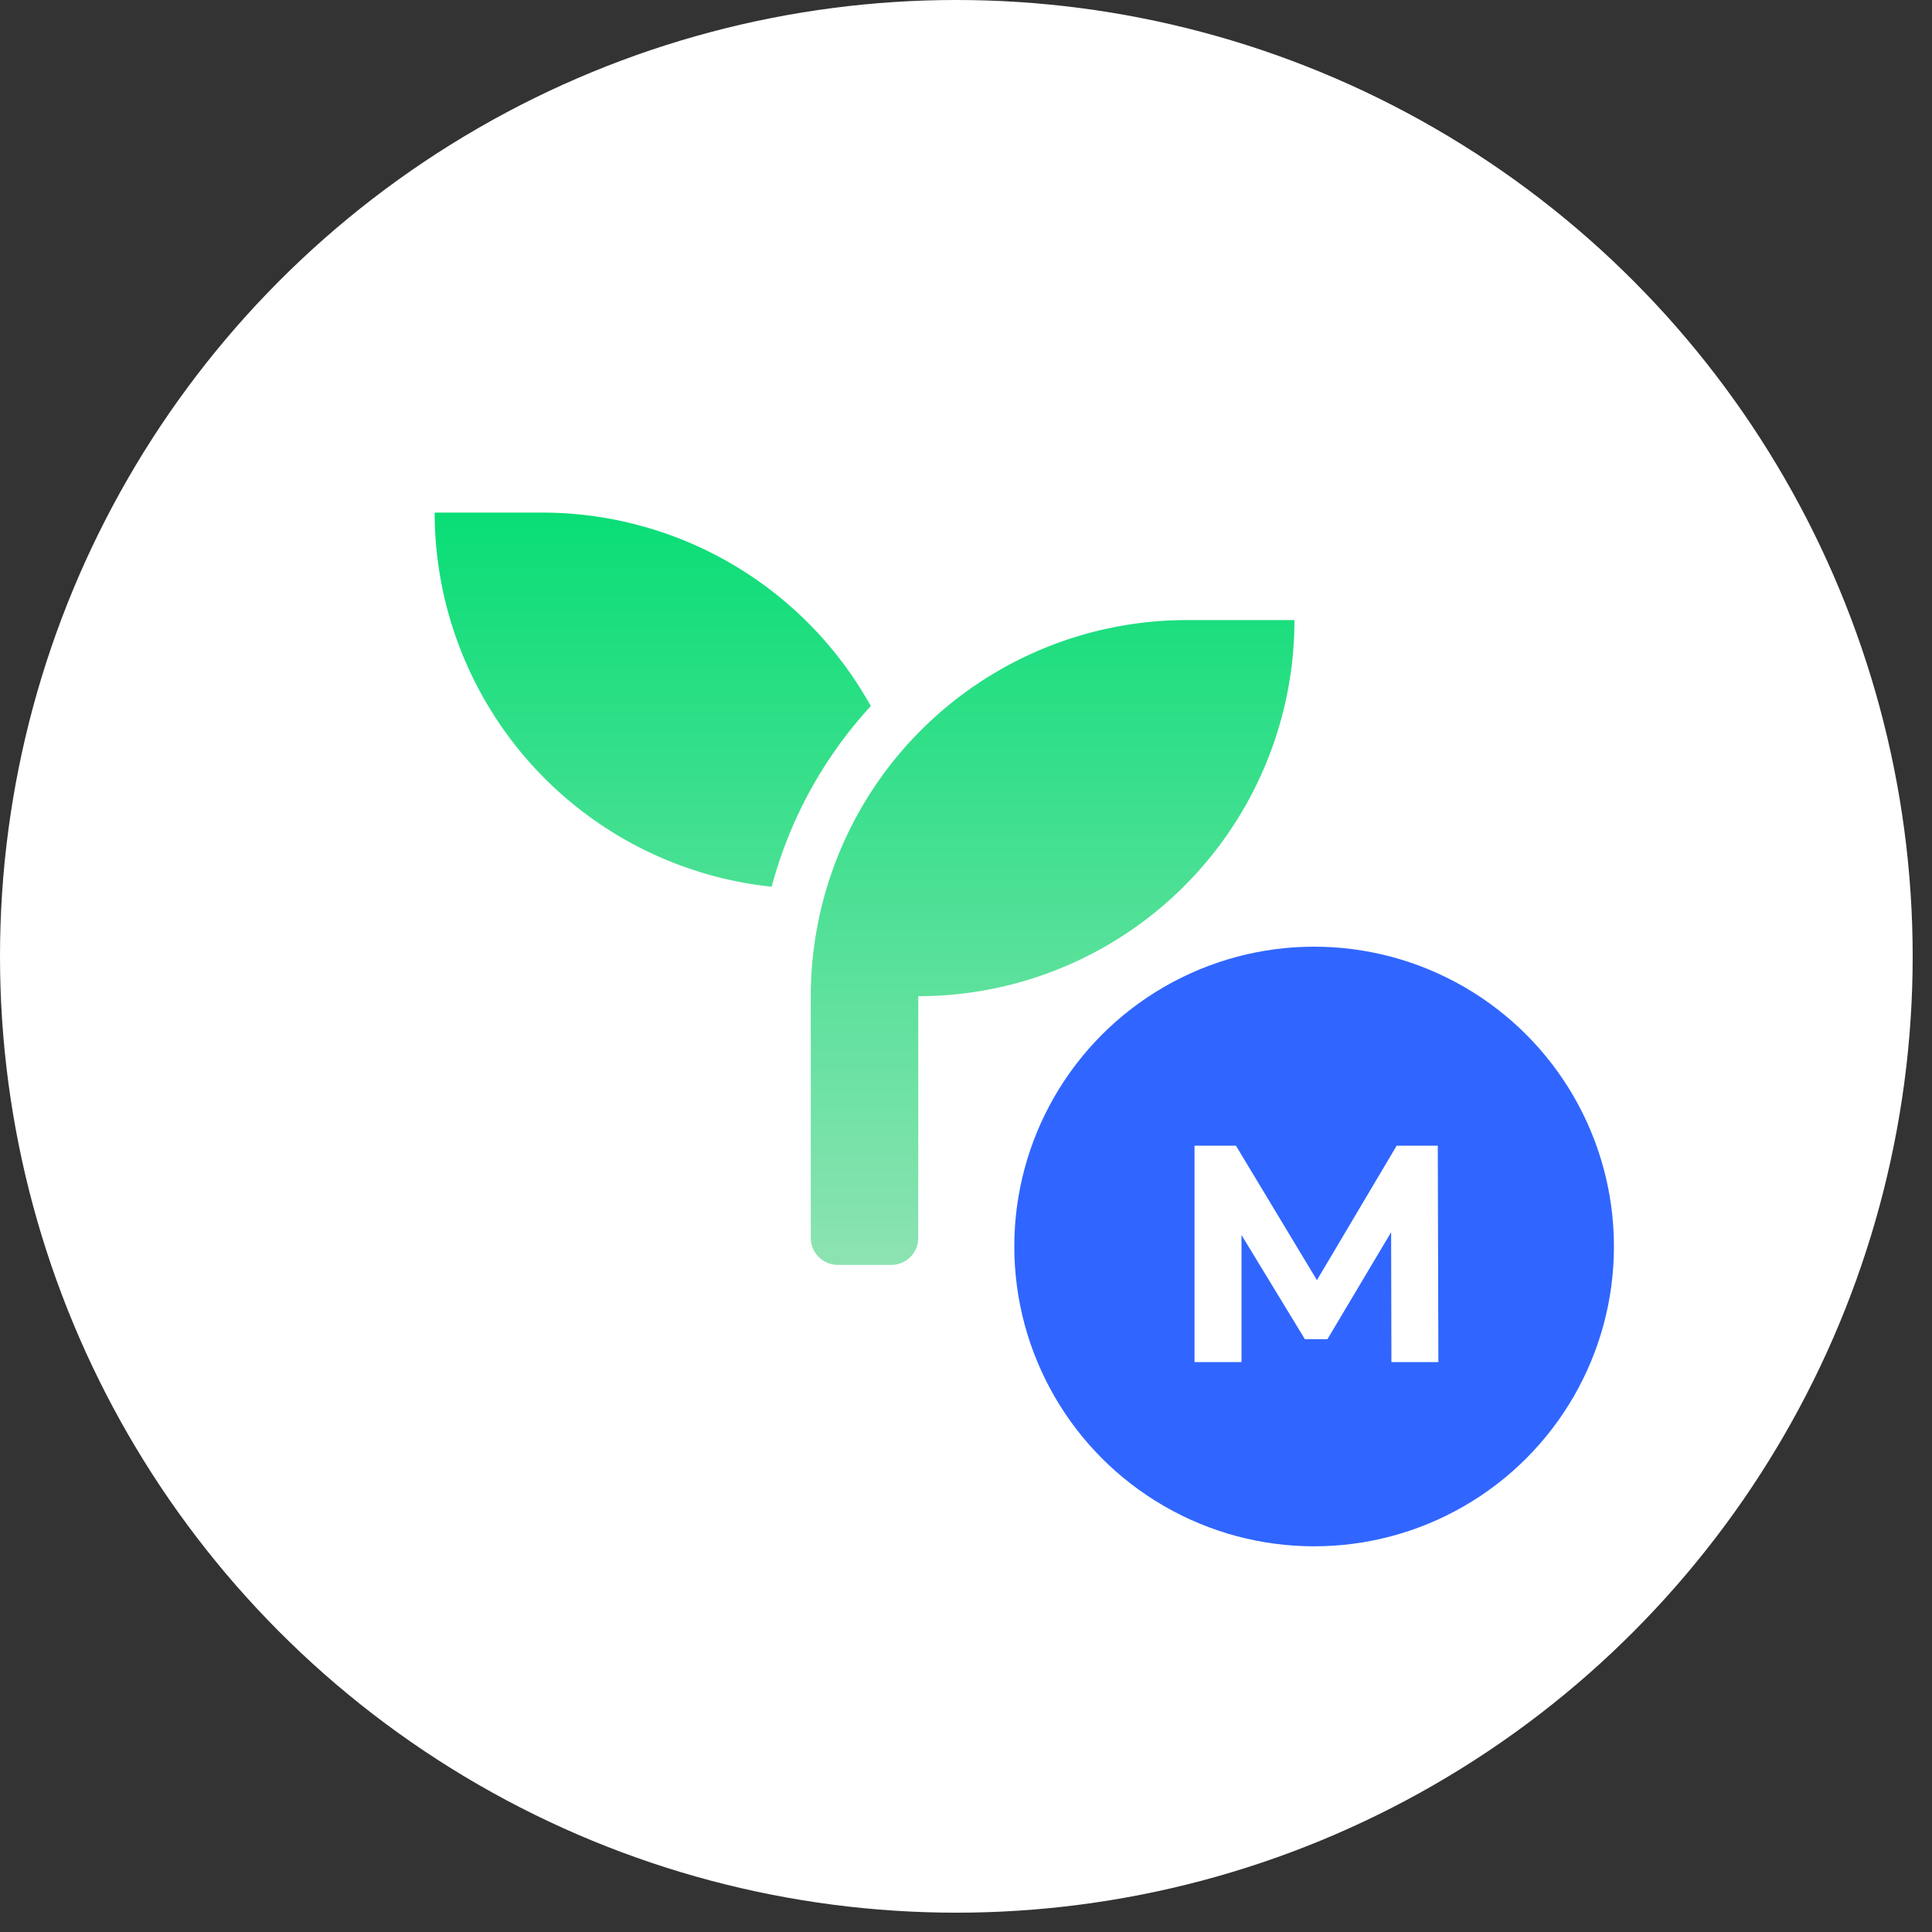 <svg xmlns="http://www.w3.org/2000/svg" xmlns:xlink="http://www.w3.org/1999/xlink" width="200" height="200" viewBox="0 0 200 200"><rect x="0" y="0" width="200" height="200" fill="#333333" stroke="none"/><defs><linearGradient id="sride-meta" x1=".5" x2=".5" y1="1.028" y2="-.066" gradientUnits="objectBoundingBox"><stop offset="0" stop-color="#91e3b4"/><stop offset="1" stop-color="#00dd72"/></linearGradient></defs><g id="Group_1480" data-name="Group 1480" transform="translate(-826.087 -728.492)"><circle id="Ellipse_87" cx="99" cy="99" r="99" fill="#fff" data-name="Ellipse 87" transform="translate(826.087 728.492)"/><g id="Group_1197" data-name="Group 1197" transform="translate(879.117 764.738)"><circle id="Ellipse_99" cx="31.037" cy="31.037" r="31.037" fill="#3066ff" data-name="Ellipse 99" transform="translate(51.97 61.754)"/><path id="Path_2109" fill="#fff" d="M27.9,0,27.84-22.4H23.584L15.328-8.48,6.944-22.4H2.656V0H7.52V-13.152L14.08-2.368h2.336L23.008-13.44,23.04,0Z" data-name="Path 2109" transform="translate(67.97 104.754)"/></g><g id="Group_1196" data-name="Group 1196" transform="translate(645.831 541.018)"><path id="Path_1901" fill="url(#sride-meta)" d="M303.13,251.664h11.126A38.936,38.936,0,0,1,275.314,290.6v25.038a2.789,2.789,0,0,1-2.777,2.778h-5.563a2.8,2.8,0,0,1-2.786-2.778V290.6A38.941,38.941,0,0,1,303.13,251.664Zm-66.749-11.126A38.915,38.915,0,0,1,270.4,260.567a44.51,44.51,0,0,0-10.259,18.7,38.944,38.944,0,0,1-34.887-38.725Z" data-name="Path 1901" transform="translate(0 0)"/></g></g></svg>